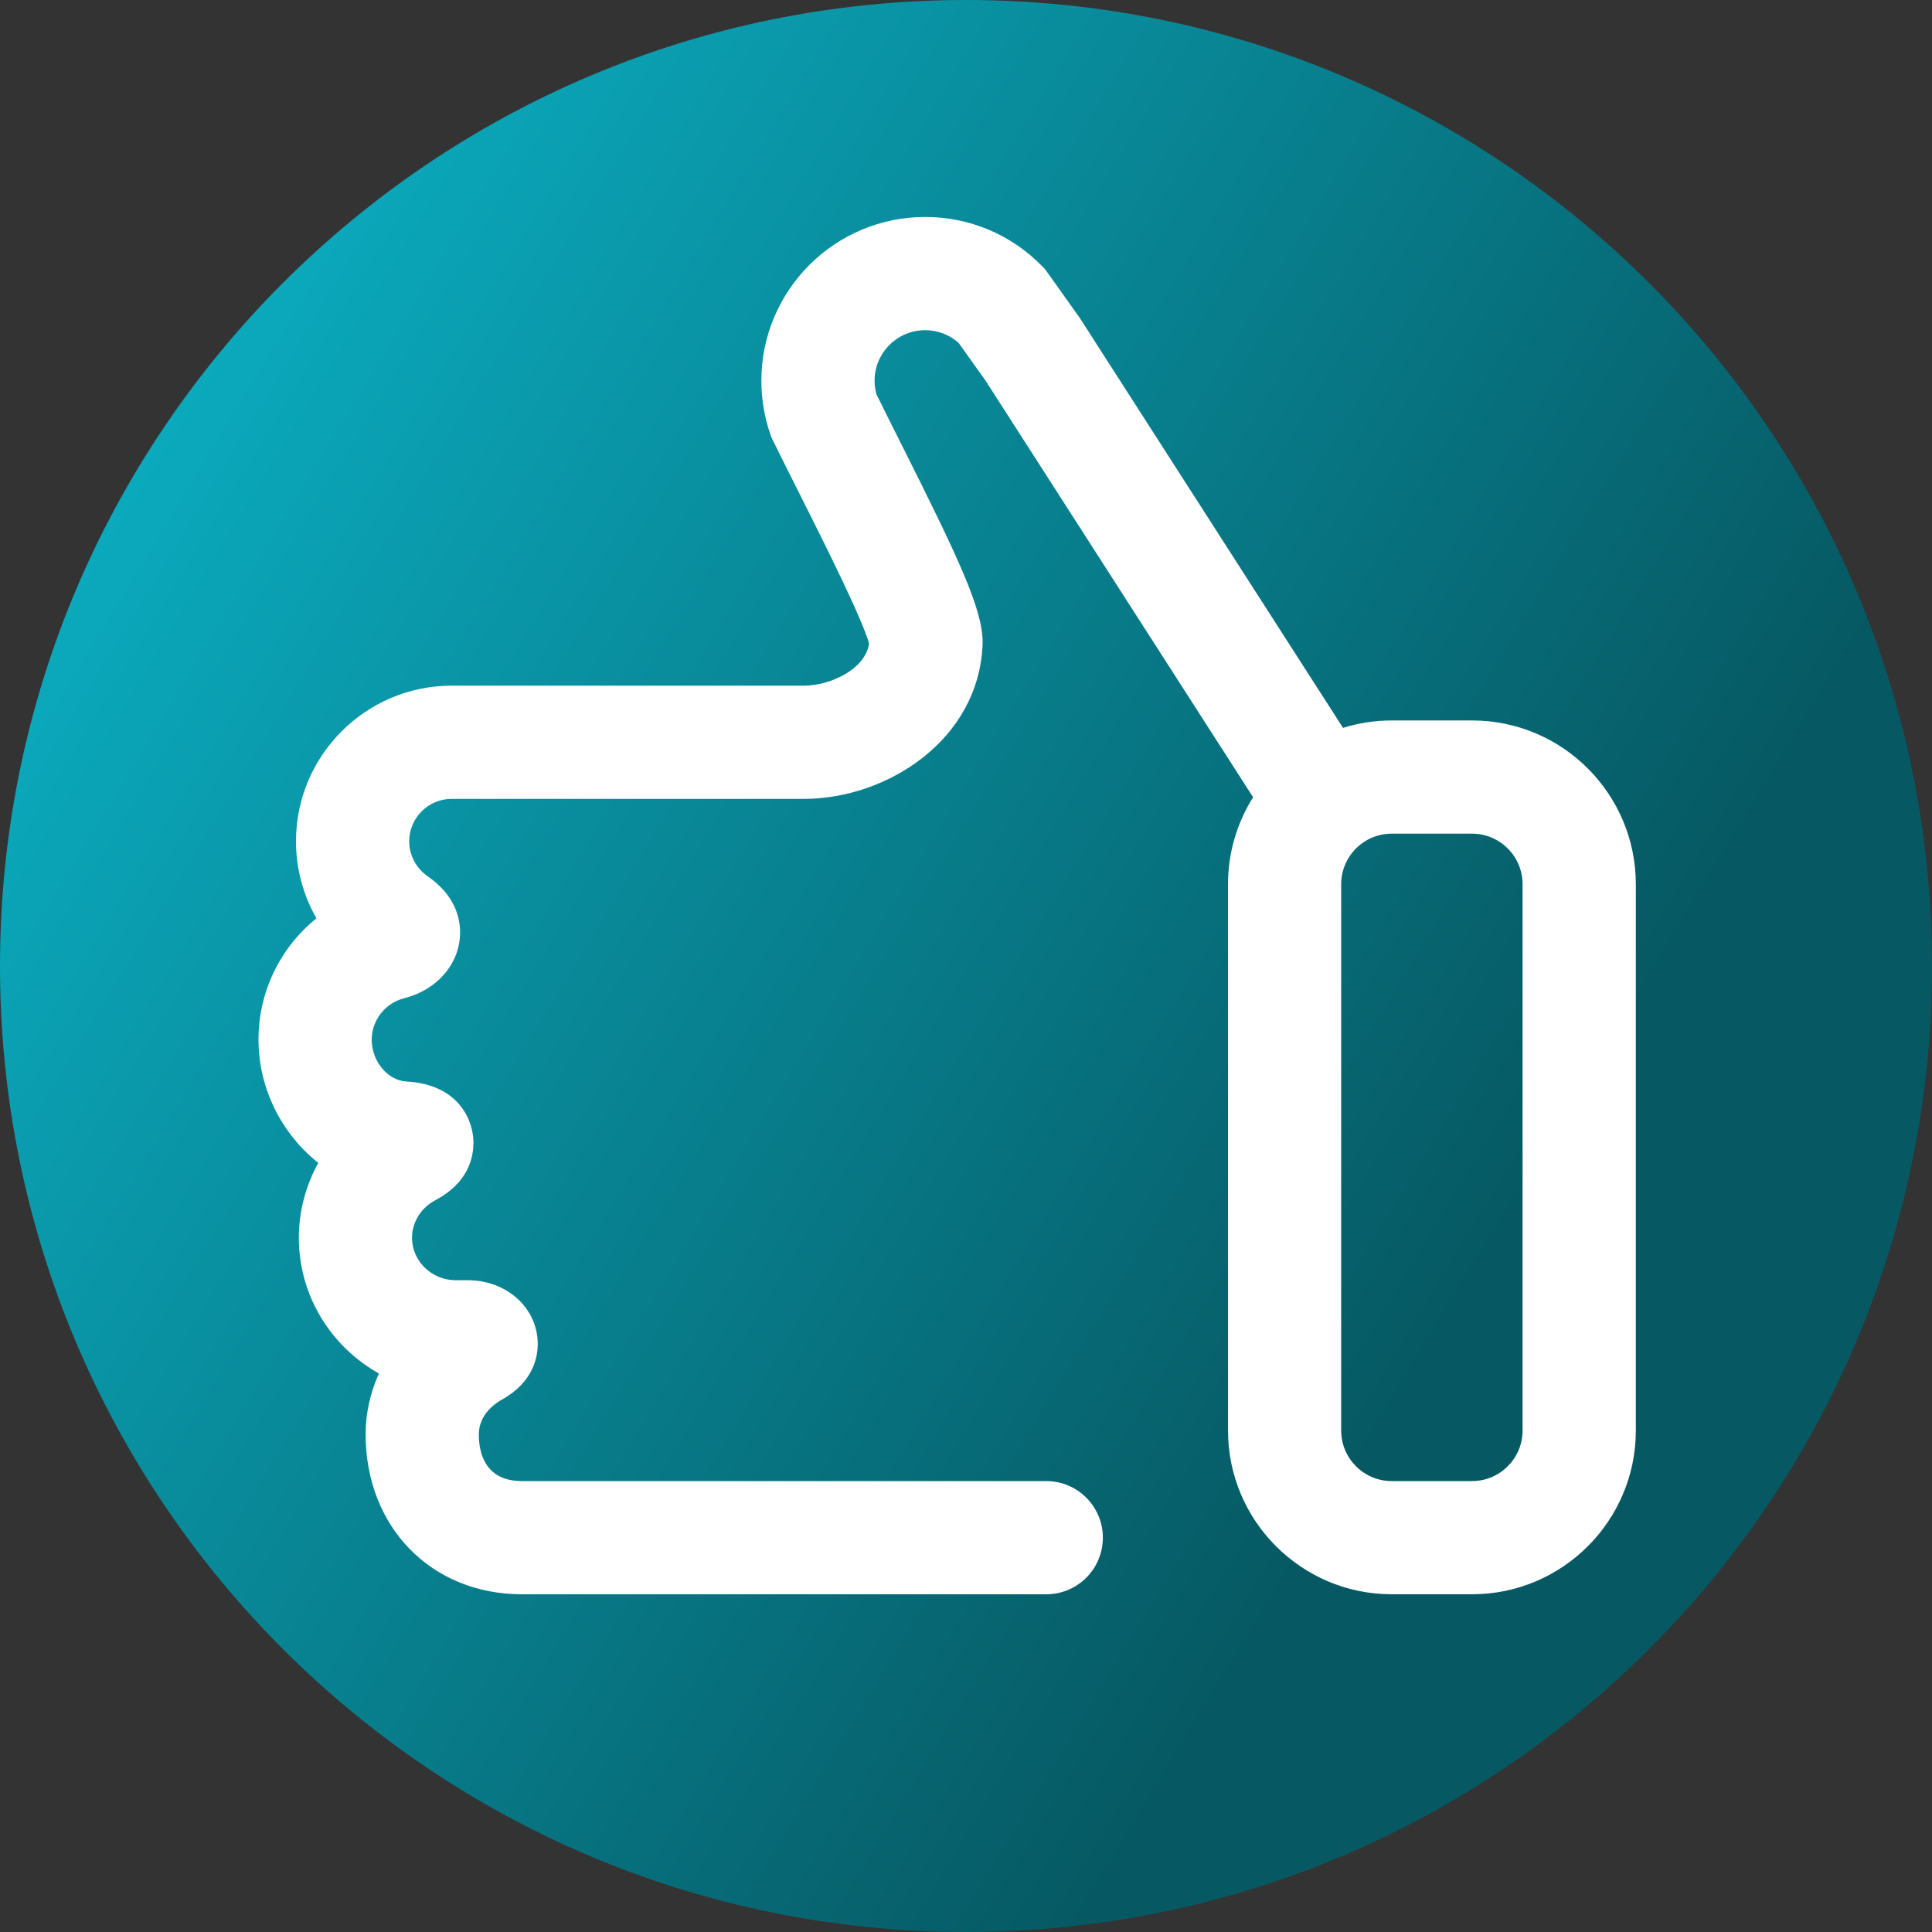 <svg viewBox="0 0 512 512" xmlns="http://www.w3.org/2000/svg" xmlns:xlink="http://www.w3.org/1999/xlink"><rect x="0" y="0" width="512" height="512" fill="#333333" stroke="none"/><linearGradient id="a" gradientUnits="userSpaceOnUse" x1="9.5%" x2="100%" y1="13%" y2="68%"><stop offset="0" stop-color="#0badc1"/><stop offset="0.8" stop-color="#065963"/></linearGradient><path d="m512 256c0 141.387-114.613 256-256 256s-256-114.613-256-256 114.613-256 256-256 256 114.613 256 256zm0 0" fill="url(#a)"/><path d="m390.109 190.93h-21.293c-4.492 0-8.824.688-12.902 1.961l-69.746-108.605-9.207-12.934-.816-.836c-8.23-8.395-19.234-13.016-30.984-13.016-23.926 0-43.391 19.465-43.391 43.391 0 4.82.789 9.562 2.344 14.098l.309.895.418.848c2.23 4.543 4.617 9.293 7.141 14.32 6.289 12.516 16.648 33.141 18.336 39.543-1.078 6.91-10.504 11.113-17.234 11.113h-93.383c-22.754 0-41.262 18.508-41.262 41.262 0 7.25 1.918 14.262 5.426 20.398-9.488 7.645-15.359 19.316-15.359 32.121 0 13.121 6.262 25.09 15.852 32.691-3.324 5.996-5.16 12.801-5.16 19.828 0 15.422 8.566 28.895 21.227 35.977-2.289 5.035-3.527 10.516-3.527 16.141 0 24.555 17.414 42.375 41.41 42.375h138.961c8.281 0 15-6.715 15-15 0-8.281-6.719-15-15-15h-138.965c-9.93 0-11.41-7.754-11.41-12.375 0-5.414 4.629-8.391 6.047-9.172 8.324-4.594 9.566-11.23 9.566-14.781 0-9.477-8.148-16.902-18.551-16.902h-3.199c-6.375 0-11.562-5.051-11.562-11.262 0-3.945 2.207-7.668 5.754-9.711.234-.137.453-.25.648-.355 8.164-4.41 9.875-10.688 9.875-15.18 0-5.641-3.734-15.383-17.738-16.145-5.004-.27-9.23-5.367-9.23-11.129 0-5.082 3.594-9.676 8.543-10.926 8.898-2.246 14.879-9.266 14.879-17.465 0-4.066-1.488-9.945-8.578-14.863-3.074-2.133-4.906-5.598-4.906-9.266 0-6.211 5.051-11.262 11.258-11.262h93.387c21.996 0 46.34-15.656 47.309-40.949l.008-.574c0-8.707-6.254-22.027-21.609-52.598-2.305-4.594-4.492-8.949-6.527-13.078-.328-1.168-.492-2.379-.492-3.617 0-7.383 6.008-13.391 13.391-13.391 3.309 0 6.422 1.188 8.867 3.359l7.102 9.945 70.949 110.48c-4.203 6.68-6.648 14.578-6.648 23.035v144.789c0 23.926 19.465 43.391 43.391 43.391h21.293c23.926 0 43.391-19.465 43.391-43.391v-144.789c-.004-23.926-19.469-43.391-43.395-43.391zm13.391 188.18c0 7.383-6.008 13.391-13.391 13.391h-21.293c-7.383 0-13.391-6.008-13.391-13.391v-144.789c0-7.383 6.008-13.391 13.391-13.391h21.293c7.383 0 13.391 6.008 13.391 13.391zm0 0" fill="#fff"/></svg>